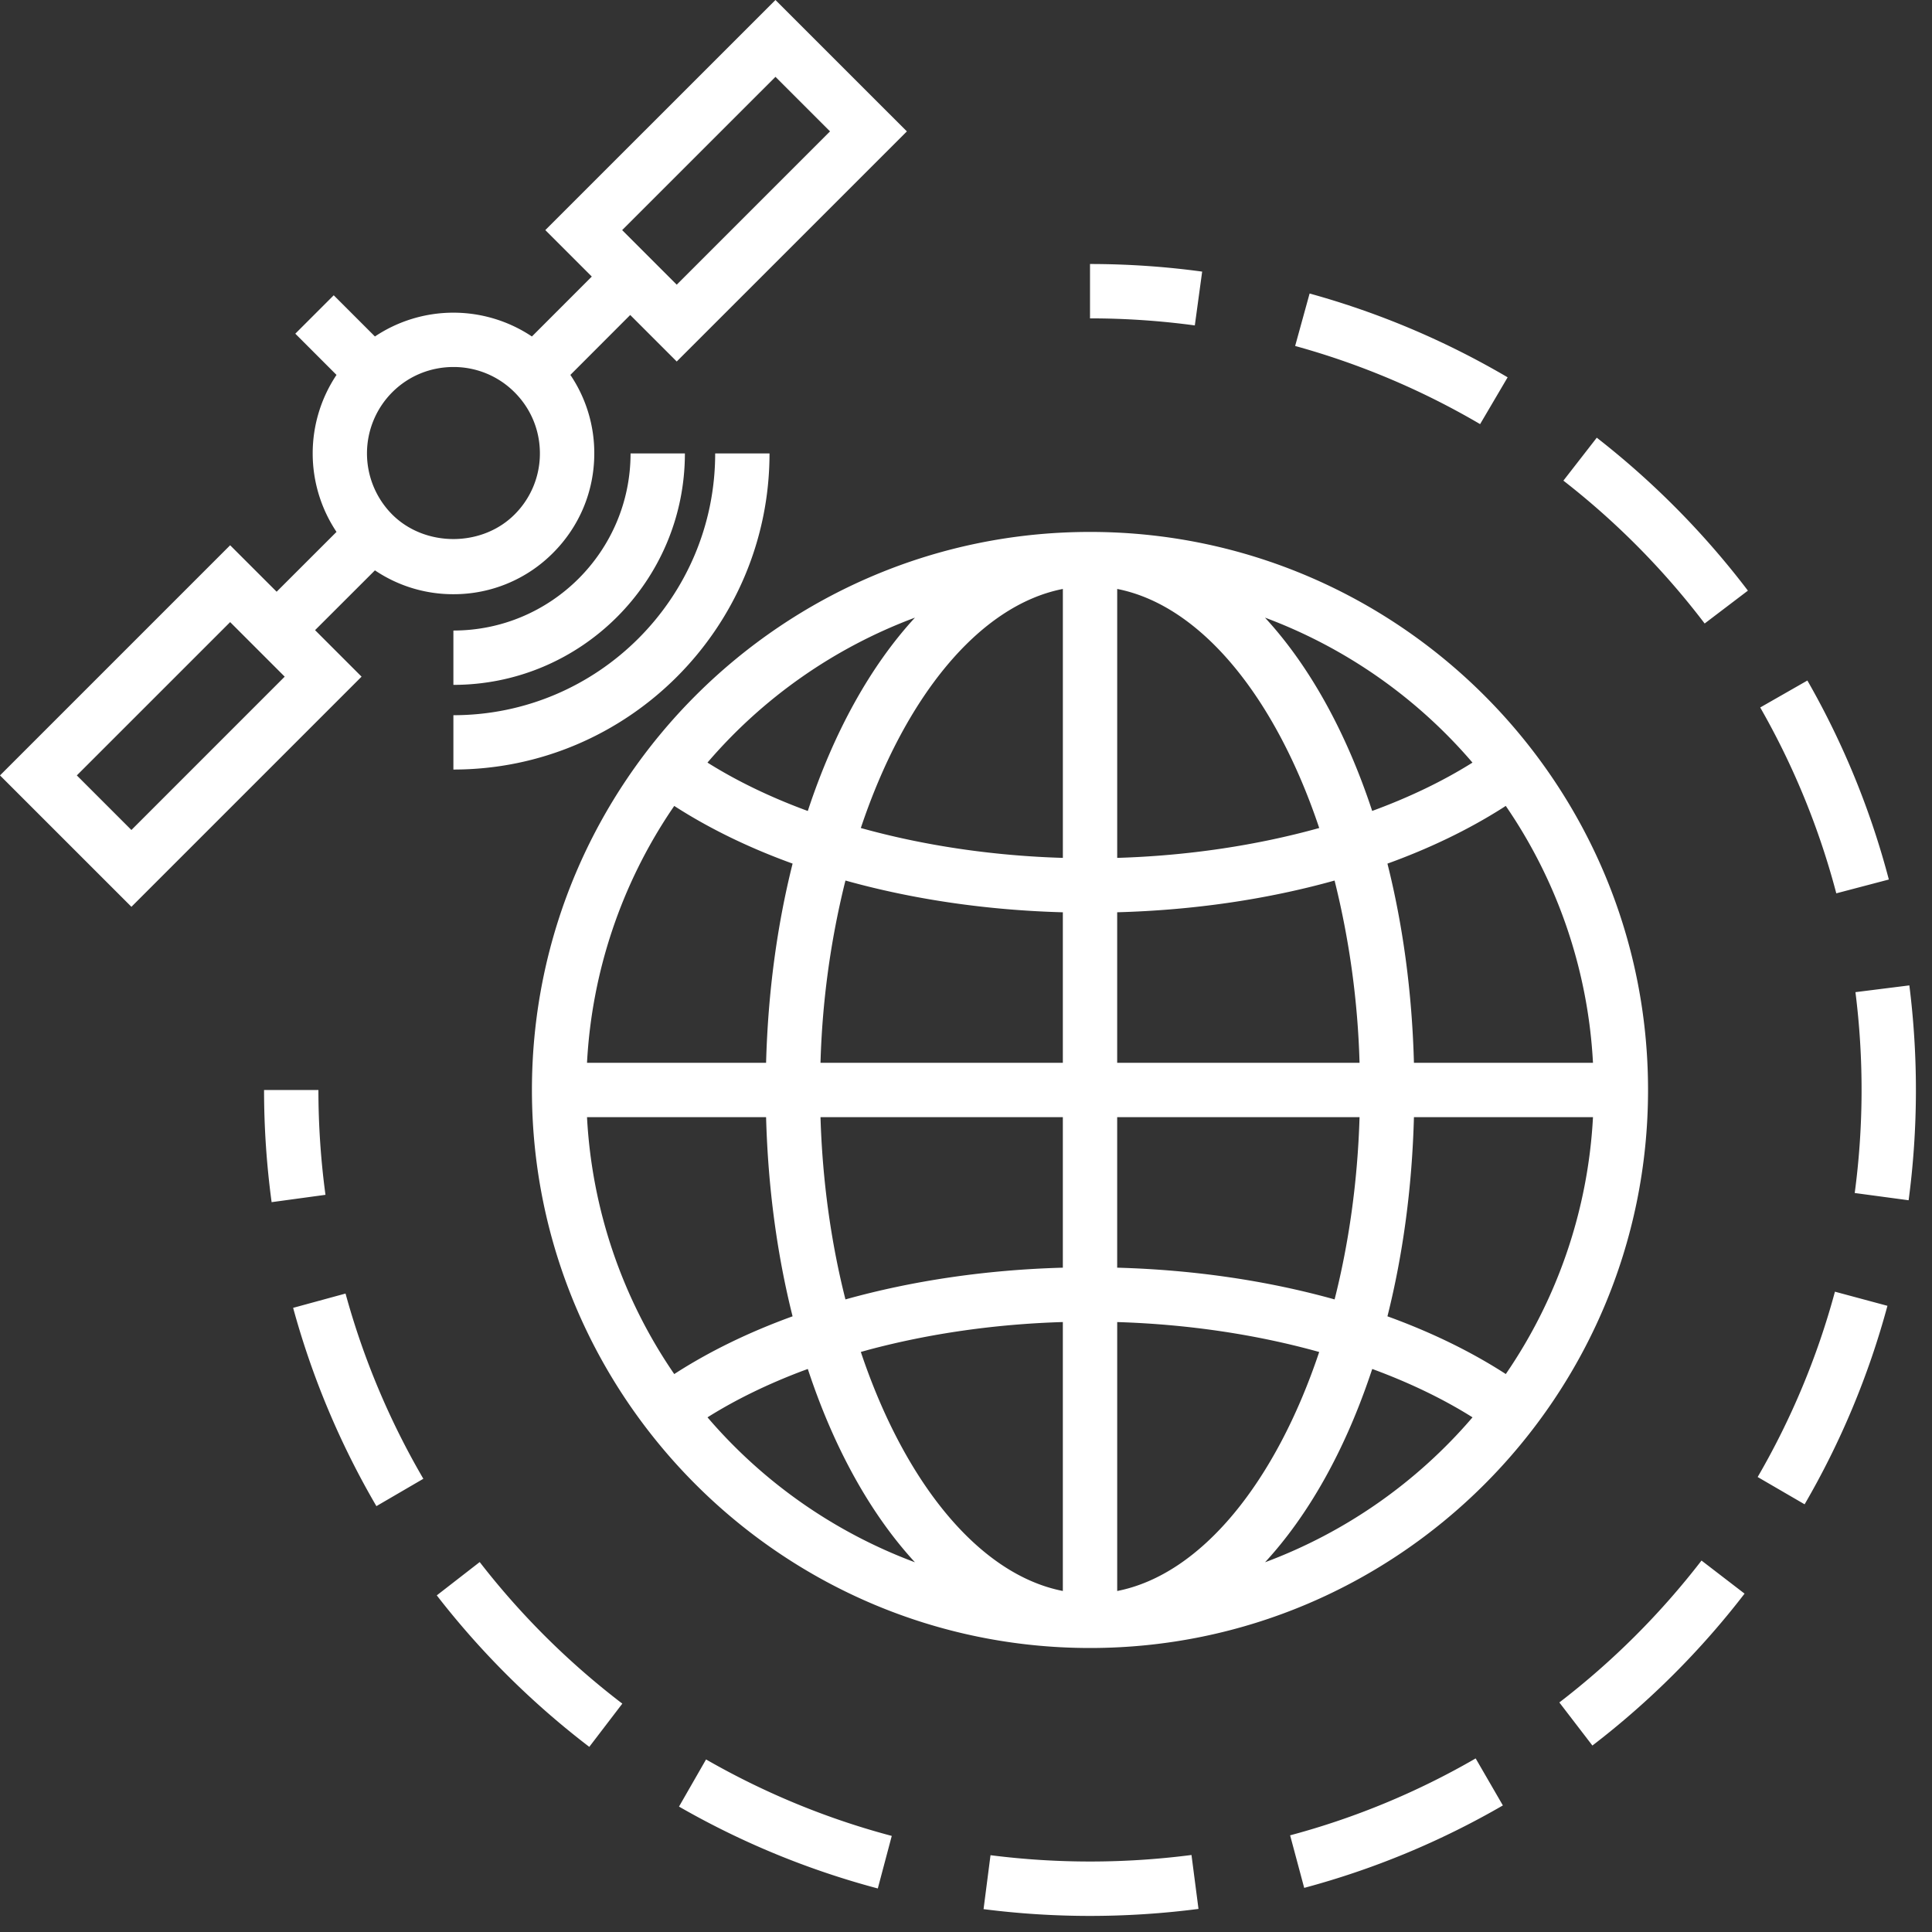 <svg width="80" height="80" xmlns="http://www.w3.org/2000/svg"><rect width="100%" height="100%" fill="#333333" stroke="none"/><path d="M49.337 76.811l.29 2.233c-1.487.193-3 .29-4.492.29-1.478 0-2.959-.095-4.408-.281l.288-2.233a32.7 32.7 0 008.322-.009zm-20.1-3.956c2.414 1.386 5 2.453 7.689 3.166l-.578 2.176a34.101 34.101 0 01-8.232-3.39l1.12-1.952zm31.867-.043l1.127 1.947a33.955 33.955 0 01-8.227 3.414l-.583-2.176a31.644 31.644 0 007.683-3.185zm-41.24-8.13a32.15 32.15 0 005.905 5.862l-1.368 1.79a34.426 34.426 0 01-6.315-6.273l1.778-1.38zm50.592-.063l1.783 1.37a34.24 34.24 0 01-6.301 6.29l-1.369-1.784a32.196 32.196 0 005.887-5.876zm-25.32-42.593c12.74 0 23.106 10.366 23.106 23.107 0 12.742-10.365 23.107-23.107 23.107-12.741 0-23.109-10.365-23.109-23.107 0-12.741 10.368-23.107 23.11-23.107zm-9.17 33.866l-.321.089c1.802 5.382 4.875 9.212 8.365 9.898V54.743c-2.811.084-5.547.482-8.044 1.149zm10.295-1.149V65.88c3.489-.686 6.562-4.516 8.364-9.897-2.582-.721-5.432-1.15-8.364-1.239zM33.45 56.686l-.202.074c-1.45.546-2.781 1.193-3.952 1.929a20.933 20.933 0 008.59 6.002c-1.838-1.995-3.362-4.74-4.436-8.005zm23.372 0l-.105.308c-1.068 3.13-2.553 5.765-4.334 7.696a20.932 20.932 0 008.591-6.001c-1.224-.77-2.624-1.441-4.152-2.003zm-42.514-3.123a31.941 31.941 0 003.222 7.67l-1.944 1.133a34.058 34.058 0 01-3.448-8.211l2.17-.592zm61.673-.077l2.174.585a33.939 33.939 0 01-3.43 8.219l-1.944-1.13a31.792 31.792 0 003.2-7.674zM31.722 46.26h-7.415a20.729 20.729 0 003.612 10.637c1.448-.937 3.098-1.738 4.9-2.391-.635-2.53-1.018-5.308-1.097-8.246zm34.24 0h-7.414c-.078 2.938-.461 5.716-1.097 8.246 1.802.653 3.453 1.454 4.901 2.39a20.736 20.736 0 003.61-10.636zm-9.666 0l-10.036-.001v6.233c3.177.087 6.228.539 9.003 1.314.59-2.33.953-4.88 1.033-7.546zm-12.286-.001H33.975c.08 2.666.443 5.216 1.033 7.547 2.775-.775 5.826-1.227 9.002-1.314v-6.233zm-30.825-1.125c0 1.452.099 2.912.292 4.341l-2.23.304a34.756 34.756 0 01-.313-4.645h2.25zm65.877-4.332a34.66 34.66 0 01-.03 8.898l-2.232-.3a32.331 32.331 0 00.03-8.317l2.232-.28zm-51.143-7.43l-.098.143a20.726 20.726 0 00-3.514 10.493h7.415c.079-2.938.462-5.718 1.098-8.248-1.802-.652-3.452-1.453-4.901-2.388zm7.09 3.09l-.033.127a35.3 35.3 0 00-1.001 7.42l10.035-.001v-6.232c-3.176-.087-6.227-.54-9.001-1.315zm20.253 0l-.013.003c-2.77.773-5.818 1.224-8.989 1.31v6.233h10.036a35.235 35.235 0 00-1.034-7.547zm7.088-3.091l-.139.09c-1.415.898-3.016 1.669-4.76 2.3.636 2.53 1.019 5.309 1.097 8.247h7.414A20.73 20.73 0 0062.35 33.37zM32.11 0l5.442 5.441-9.53 9.528-1.926-1.926-2.478 2.481a5.78 5.78 0 01.99 3.25c0 1.558-.608 3.02-1.71 4.123a5.79 5.79 0 01-4.123 1.708 5.789 5.789 0 01-3.25-.988l-2.479 2.476 1.926 1.926-9.53 9.53L0 32.108l9.53-9.53 1.925 1.924 2.479-2.477a5.85 5.85 0 010-6.501l-1.706-1.707 1.591-1.59 1.706 1.706a5.85 5.85 0 016.5 0l2.48-2.481-1.925-1.924L32.11 0zm42.73 28.179a33.932 33.932 0 013.373 8.24l-2.176.572a31.768 31.768 0 00-3.15-7.696l1.953-1.116zm-39.191 6.094l-.005.013c2.583.72 5.433 1.15 8.367 1.237V24.387c-3.489.685-6.56 4.51-8.362 9.886zm10.612-9.886v11.136c2.932-.088 5.782-.518 8.365-1.237-1.803-5.383-4.876-9.213-8.365-9.899zM9.53 25.76l-6.349 6.348 2.26 2.26 6.348-6.349-2.26-2.26zm28.357-.186l-.024.01a20.943 20.943 0 00-8.568 5.993c1.225.77 2.625 1.443 4.154 2.004 1.075-3.266 2.6-6.012 4.438-8.007zm14.494 0l.028.032c1.826 1.991 3.34 4.725 4.41 7.973 1.529-.56 2.929-1.232 4.153-2.001a20.932 20.932 0 00-8.591-6.003zm-20.517-6.8c0 7.22-5.871 13.091-13.09 13.091v-2.25c5.979 0 10.84-4.863 10.84-10.84h2.25zm-3.504 0c0 5.285-4.3 9.585-9.586 9.585v-2.25c4.046 0 7.336-3.29 7.336-7.334h2.25zm37.759-.65a34.52 34.52 0 016.258 6.333l-1.791 1.361a32.137 32.137 0 00-5.849-5.916l1.382-1.778zm-47.345-2.927c-.916 0-1.834.346-2.532 1.046a3.586 3.586 0 000 5.063c1.355 1.353 3.71 1.353 5.063 0a3.56 3.56 0 001.051-2.531c0-.957-.373-1.857-1.05-2.532a3.558 3.558 0 00-2.532-1.046zm35.454-3.043a34.061 34.061 0 018.2 3.47l-1.14 1.938a31.841 31.841 0 00-7.659-3.236l.599-2.172zm-9.094-1.222c1.553 0 3.115.106 4.645.315l-.304 2.228a32.46 32.46 0 00-4.34-.292v-2.25zM32.11 3.182l-6.348 6.346 2.26 2.26L34.37 5.44l-2.26-2.259z" fill="#FFF" fill-rule="evenodd"/></svg>
